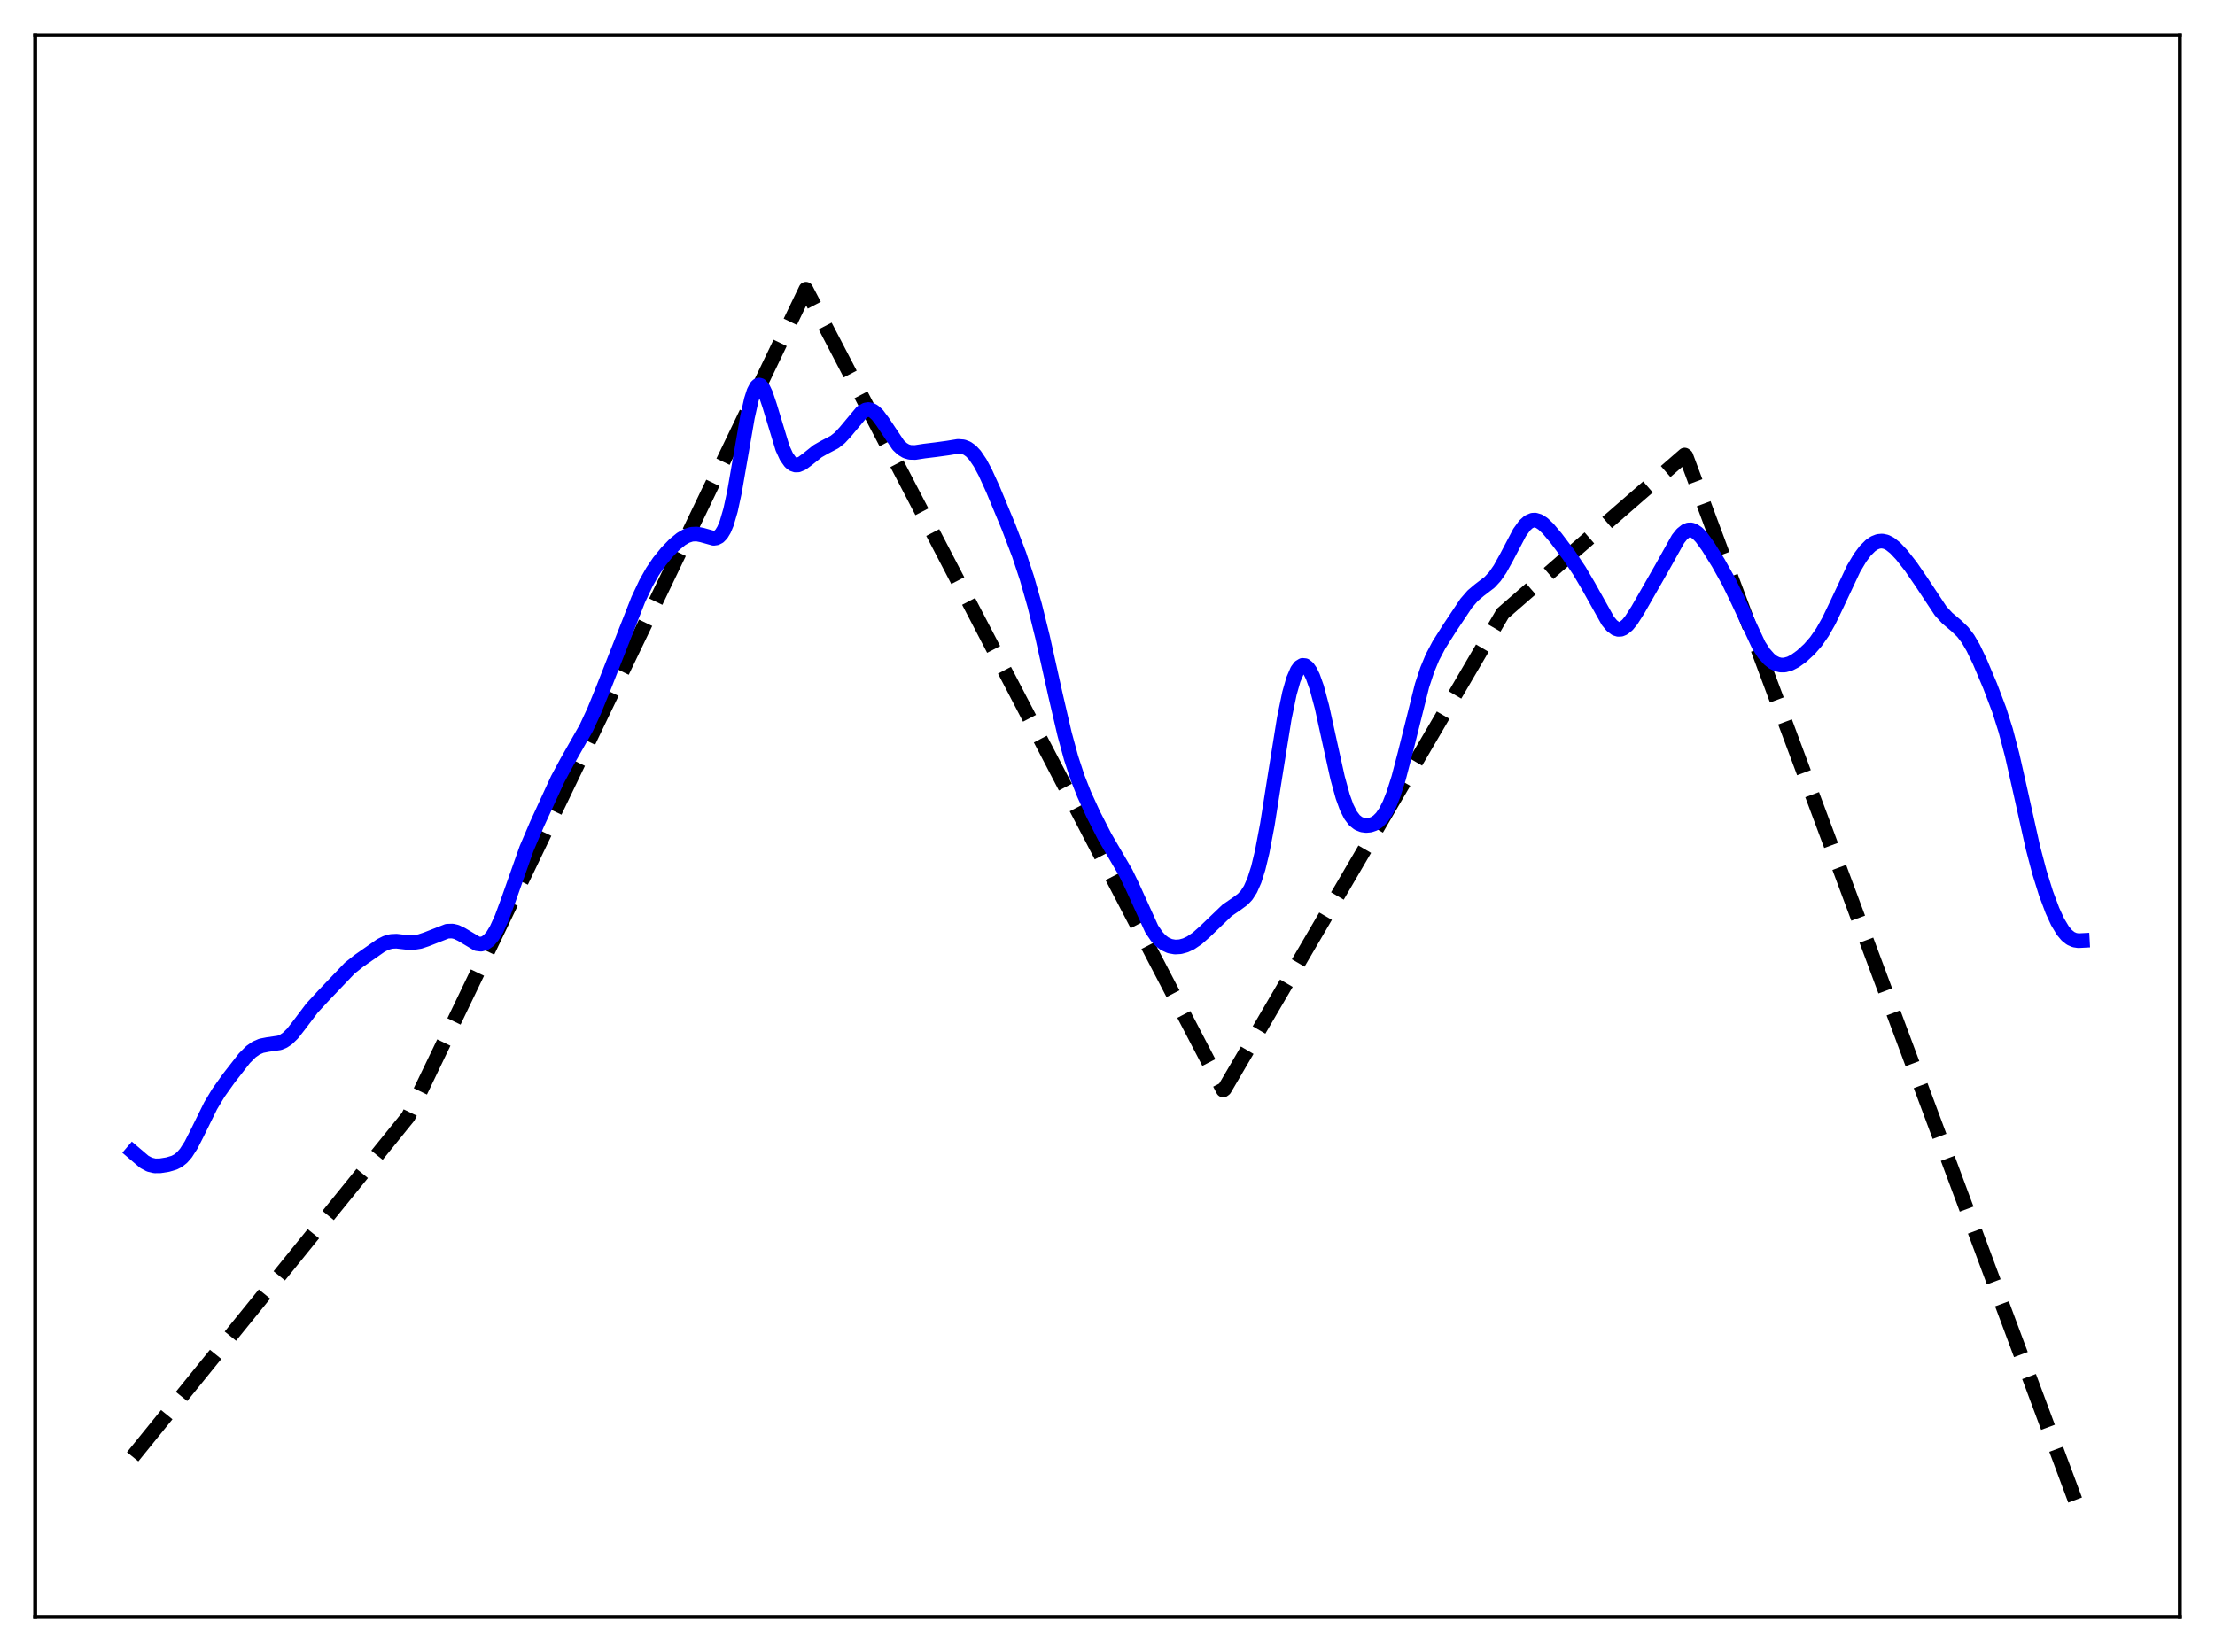 <?xml version="1.0" encoding="utf-8" standalone="no"?>
<!DOCTYPE svg PUBLIC "-//W3C//DTD SVG 1.1//EN"
  "http://www.w3.org/Graphics/SVG/1.1/DTD/svg11.dtd">
<svg xmlns:xlink="http://www.w3.org/1999/xlink" width="453.6pt" height="338.4pt" viewBox="0 0 453.6 338.4" xmlns="http://www.w3.org/2000/svg" version="1.1">
 <defs>
  <style type="text/css">*{stroke-linejoin: round; stroke-linecap: butt}</style>
 </defs>
 <g id="figure_1">
  <g id="patch_1">
   <path d="M 0 338.4 
L 453.6 338.4 
L 453.6 0 
L 0 0 
z
" style="fill: #ffffff"/>
  </g>
  <g id="axes_1">
   <g id="patch_2">
    <path d="M 7.2 331.2 
L 446.4 331.2 
L 446.4 7.2 
L 7.2 7.2 
z
" style="fill: #ffffff"/>
   </g>
   <g id="matplotlib.axis_1"/>
   <g id="matplotlib.axis_2"/>
   <g id="line2d_1">
    <path d="M 27.164 298.401 
L 83.594 228.735 
L 165.046 59.243 
L 168.506 65.869 
L 250.49 223.275 
L 250.756 223.075 
L 307.719 125.648 
L 344.985 93.212 
L 345.251 93.413 
L 426.436 311.244 
L 426.436 311.244 
" clip-path="url(#pd4da5cdbdf)" style="fill: none; stroke-dasharray: 11.1,4.8; stroke-dashoffset: 0; stroke: #000000; stroke-width: 3"/>
   </g>
   <g id="line2d_2">
    <path d="M 27.164 235.95 
L 29.559 237.991 
L 30.624 238.557 
L 31.689 238.806 
L 32.753 238.803 
L 34.351 238.549 
L 35.681 238.153 
L 36.48 237.739 
L 37.279 237.104 
L 38.077 236.191 
L 39.142 234.53 
L 40.473 231.916 
L 43.135 226.498 
L 44.732 223.843 
L 46.861 220.854 
L 50.055 216.758 
L 51.386 215.426 
L 52.451 214.675 
L 53.516 214.217 
L 54.847 213.957 
L 57.242 213.608 
L 58.041 213.278 
L 58.839 212.75 
L 59.904 211.713 
L 61.235 210.005 
L 63.897 206.486 
L 66.292 203.887 
L 71.616 198.306 
L 73.479 196.827 
L 78.004 193.66 
L 79.069 193.126 
L 80.134 192.834 
L 81.199 192.784 
L 83.328 193.028 
L 84.659 193.064 
L 85.99 192.852 
L 87.321 192.409 
L 91.58 190.74 
L 92.644 190.707 
L 93.443 190.89 
L 94.508 191.399 
L 97.702 193.303 
L 98.5 193.398 
L 99.299 193.187 
L 100.097 192.625 
L 100.896 191.682 
L 101.695 190.352 
L 102.759 188.018 
L 104.09 184.412 
L 107.817 173.854 
L 109.946 168.873 
L 114.205 159.603 
L 116.068 156.141 
L 120.061 149.109 
L 121.658 145.668 
L 123.521 141.093 
L 130.708 122.811 
L 132.305 119.422 
L 133.636 117.065 
L 134.967 115.104 
L 136.564 113.137 
L 138.161 111.497 
L 139.492 110.41 
L 140.557 109.788 
L 141.622 109.437 
L 142.687 109.382 
L 143.751 109.592 
L 146.147 110.26 
L 146.679 110.189 
L 147.212 109.914 
L 147.744 109.37 
L 148.276 108.488 
L 148.809 107.213 
L 149.607 104.487 
L 150.406 100.8 
L 151.737 93.144 
L 153.068 85.45 
L 153.866 81.876 
L 154.399 80.208 
L 154.931 79.2 
L 155.197 78.95 
L 155.463 78.868 
L 155.729 78.947 
L 156.262 79.552 
L 156.794 80.671 
L 157.593 83.038 
L 160.255 91.795 
L 161.053 93.534 
L 161.852 94.654 
L 162.384 95.072 
L 162.916 95.254 
L 163.449 95.232 
L 164.247 94.901 
L 165.312 94.115 
L 167.441 92.413 
L 168.772 91.655 
L 170.902 90.539 
L 171.967 89.694 
L 173.031 88.553 
L 176.492 84.418 
L 177.29 83.973 
L 177.823 83.886 
L 178.355 83.977 
L 178.887 84.249 
L 179.686 84.969 
L 180.751 86.39 
L 183.945 91.174 
L 184.743 91.932 
L 185.542 92.419 
L 186.34 92.658 
L 187.405 92.688 
L 189.268 92.4 
L 191.664 92.108 
L 194.06 91.78 
L 196.189 91.434 
L 197.254 91.518 
L 198.052 91.822 
L 198.851 92.388 
L 199.649 93.24 
L 200.714 94.811 
L 201.779 96.803 
L 203.376 100.308 
L 206.57 108.002 
L 208.7 113.594 
L 210.297 118.415 
L 211.894 124.012 
L 213.491 130.444 
L 216.153 142.376 
L 218.016 150.377 
L 219.347 155.261 
L 220.678 159.316 
L 222.009 162.693 
L 223.872 166.77 
L 226.268 171.463 
L 228.397 175.11 
L 230.527 178.763 
L 231.857 181.5 
L 235.85 190.288 
L 236.915 191.85 
L 237.713 192.701 
L 238.512 193.308 
L 239.577 193.796 
L 240.641 193.984 
L 241.706 193.92 
L 242.771 193.629 
L 243.836 193.127 
L 245.167 192.227 
L 246.764 190.814 
L 251.289 186.473 
L 253.152 185.193 
L 254.483 184.22 
L 255.281 183.372 
L 256.08 182.128 
L 256.879 180.317 
L 257.677 177.794 
L 258.476 174.481 
L 259.54 168.878 
L 261.137 158.756 
L 263.001 147.157 
L 264.065 142.014 
L 264.864 139.202 
L 265.663 137.343 
L 266.195 136.621 
L 266.727 136.295 
L 267.26 136.345 
L 267.792 136.757 
L 268.324 137.517 
L 268.857 138.612 
L 269.655 140.851 
L 270.72 144.819 
L 272.317 152.104 
L 273.914 159.312 
L 274.979 163.179 
L 275.777 165.378 
L 276.576 166.968 
L 277.375 168.024 
L 278.173 168.657 
L 278.972 168.982 
L 279.77 169.086 
L 280.569 169.009 
L 281.367 168.744 
L 282.166 168.246 
L 282.964 167.449 
L 283.763 166.29 
L 284.561 164.719 
L 285.36 162.709 
L 286.425 159.357 
L 287.756 154.267 
L 291.216 140.413 
L 292.281 137.191 
L 293.345 134.625 
L 294.676 132.1 
L 296.806 128.731 
L 300.266 123.542 
L 301.597 122.011 
L 302.928 120.886 
L 305.057 119.254 
L 306.122 118.1 
L 307.187 116.564 
L 308.518 114.165 
L 311.18 109.094 
L 312.244 107.62 
L 313.043 106.903 
L 313.841 106.556 
L 314.374 106.528 
L 315.172 106.764 
L 315.971 107.283 
L 317.036 108.294 
L 318.633 110.187 
L 321.295 113.715 
L 323.424 116.883 
L 325.287 120.049 
L 329.28 127.187 
L 330.079 128.151 
L 330.877 128.749 
L 331.409 128.915 
L 331.942 128.886 
L 332.474 128.667 
L 333.273 128.011 
L 334.071 127.032 
L 335.402 124.949 
L 340.193 116.576 
L 343.654 110.383 
L 344.452 109.39 
L 345.251 108.752 
L 345.783 108.552 
L 346.316 108.537 
L 346.848 108.7 
L 347.647 109.245 
L 348.445 110.084 
L 349.776 111.906 
L 351.905 115.326 
L 354.035 119.144 
L 355.898 122.99 
L 360.157 132.159 
L 361.222 133.803 
L 362.287 135.015 
L 363.085 135.643 
L 363.884 136.044 
L 364.682 136.231 
L 365.481 136.22 
L 366.545 135.931 
L 367.61 135.383 
L 368.941 134.425 
L 370.538 132.956 
L 371.869 131.428 
L 373.2 129.52 
L 374.531 127.17 
L 376.128 123.848 
L 379.588 116.48 
L 380.919 114.238 
L 381.984 112.814 
L 383.049 111.751 
L 383.847 111.206 
L 384.646 110.893 
L 385.444 110.822 
L 386.243 110.993 
L 387.041 111.394 
L 388.106 112.237 
L 389.437 113.652 
L 391.3 116.025 
L 393.43 119.123 
L 397.423 125.152 
L 398.753 126.599 
L 400.617 128.176 
L 401.948 129.457 
L 403.012 130.859 
L 404.077 132.678 
L 405.408 135.448 
L 407.537 140.484 
L 409.401 145.399 
L 410.732 149.601 
L 412.063 154.665 
L 413.66 161.729 
L 416.321 173.655 
L 417.652 178.7 
L 418.983 182.97 
L 420.314 186.526 
L 421.379 188.839 
L 422.444 190.618 
L 423.242 191.573 
L 424.041 192.21 
L 424.839 192.562 
L 425.638 192.682 
L 426.436 192.639 
L 426.436 192.639 
" clip-path="url(#pd4da5cdbdf)" style="fill: none; stroke: #0000ff; stroke-width: 3; stroke-linecap: square"/>
   </g>
   <g id="patch_3">
    <path d="M 7.2 331.2 
L 7.2 7.2 
" style="fill: none; stroke: #000000; stroke-width: 0.8; stroke-linejoin: miter; stroke-linecap: square"/>
   </g>
   <g id="patch_4">
    <path d="M 446.4 331.2 
L 446.4 7.2 
" style="fill: none; stroke: #000000; stroke-width: 0.8; stroke-linejoin: miter; stroke-linecap: square"/>
   </g>
   <g id="patch_5">
    <path d="M 7.2 331.2 
L 446.4 331.2 
" style="fill: none; stroke: #000000; stroke-width: 0.8; stroke-linejoin: miter; stroke-linecap: square"/>
   </g>
   <g id="patch_6">
    <path d="M 7.2 7.2 
L 446.4 7.2 
" style="fill: none; stroke: #000000; stroke-width: 0.8; stroke-linejoin: miter; stroke-linecap: square"/>
   </g>
  </g>
 </g>
 <defs>
  <clipPath id="pd4da5cdbdf">
   <rect x="7.2" y="7.2" width="439.2" height="324"/>
  </clipPath>
 </defs>
</svg>
